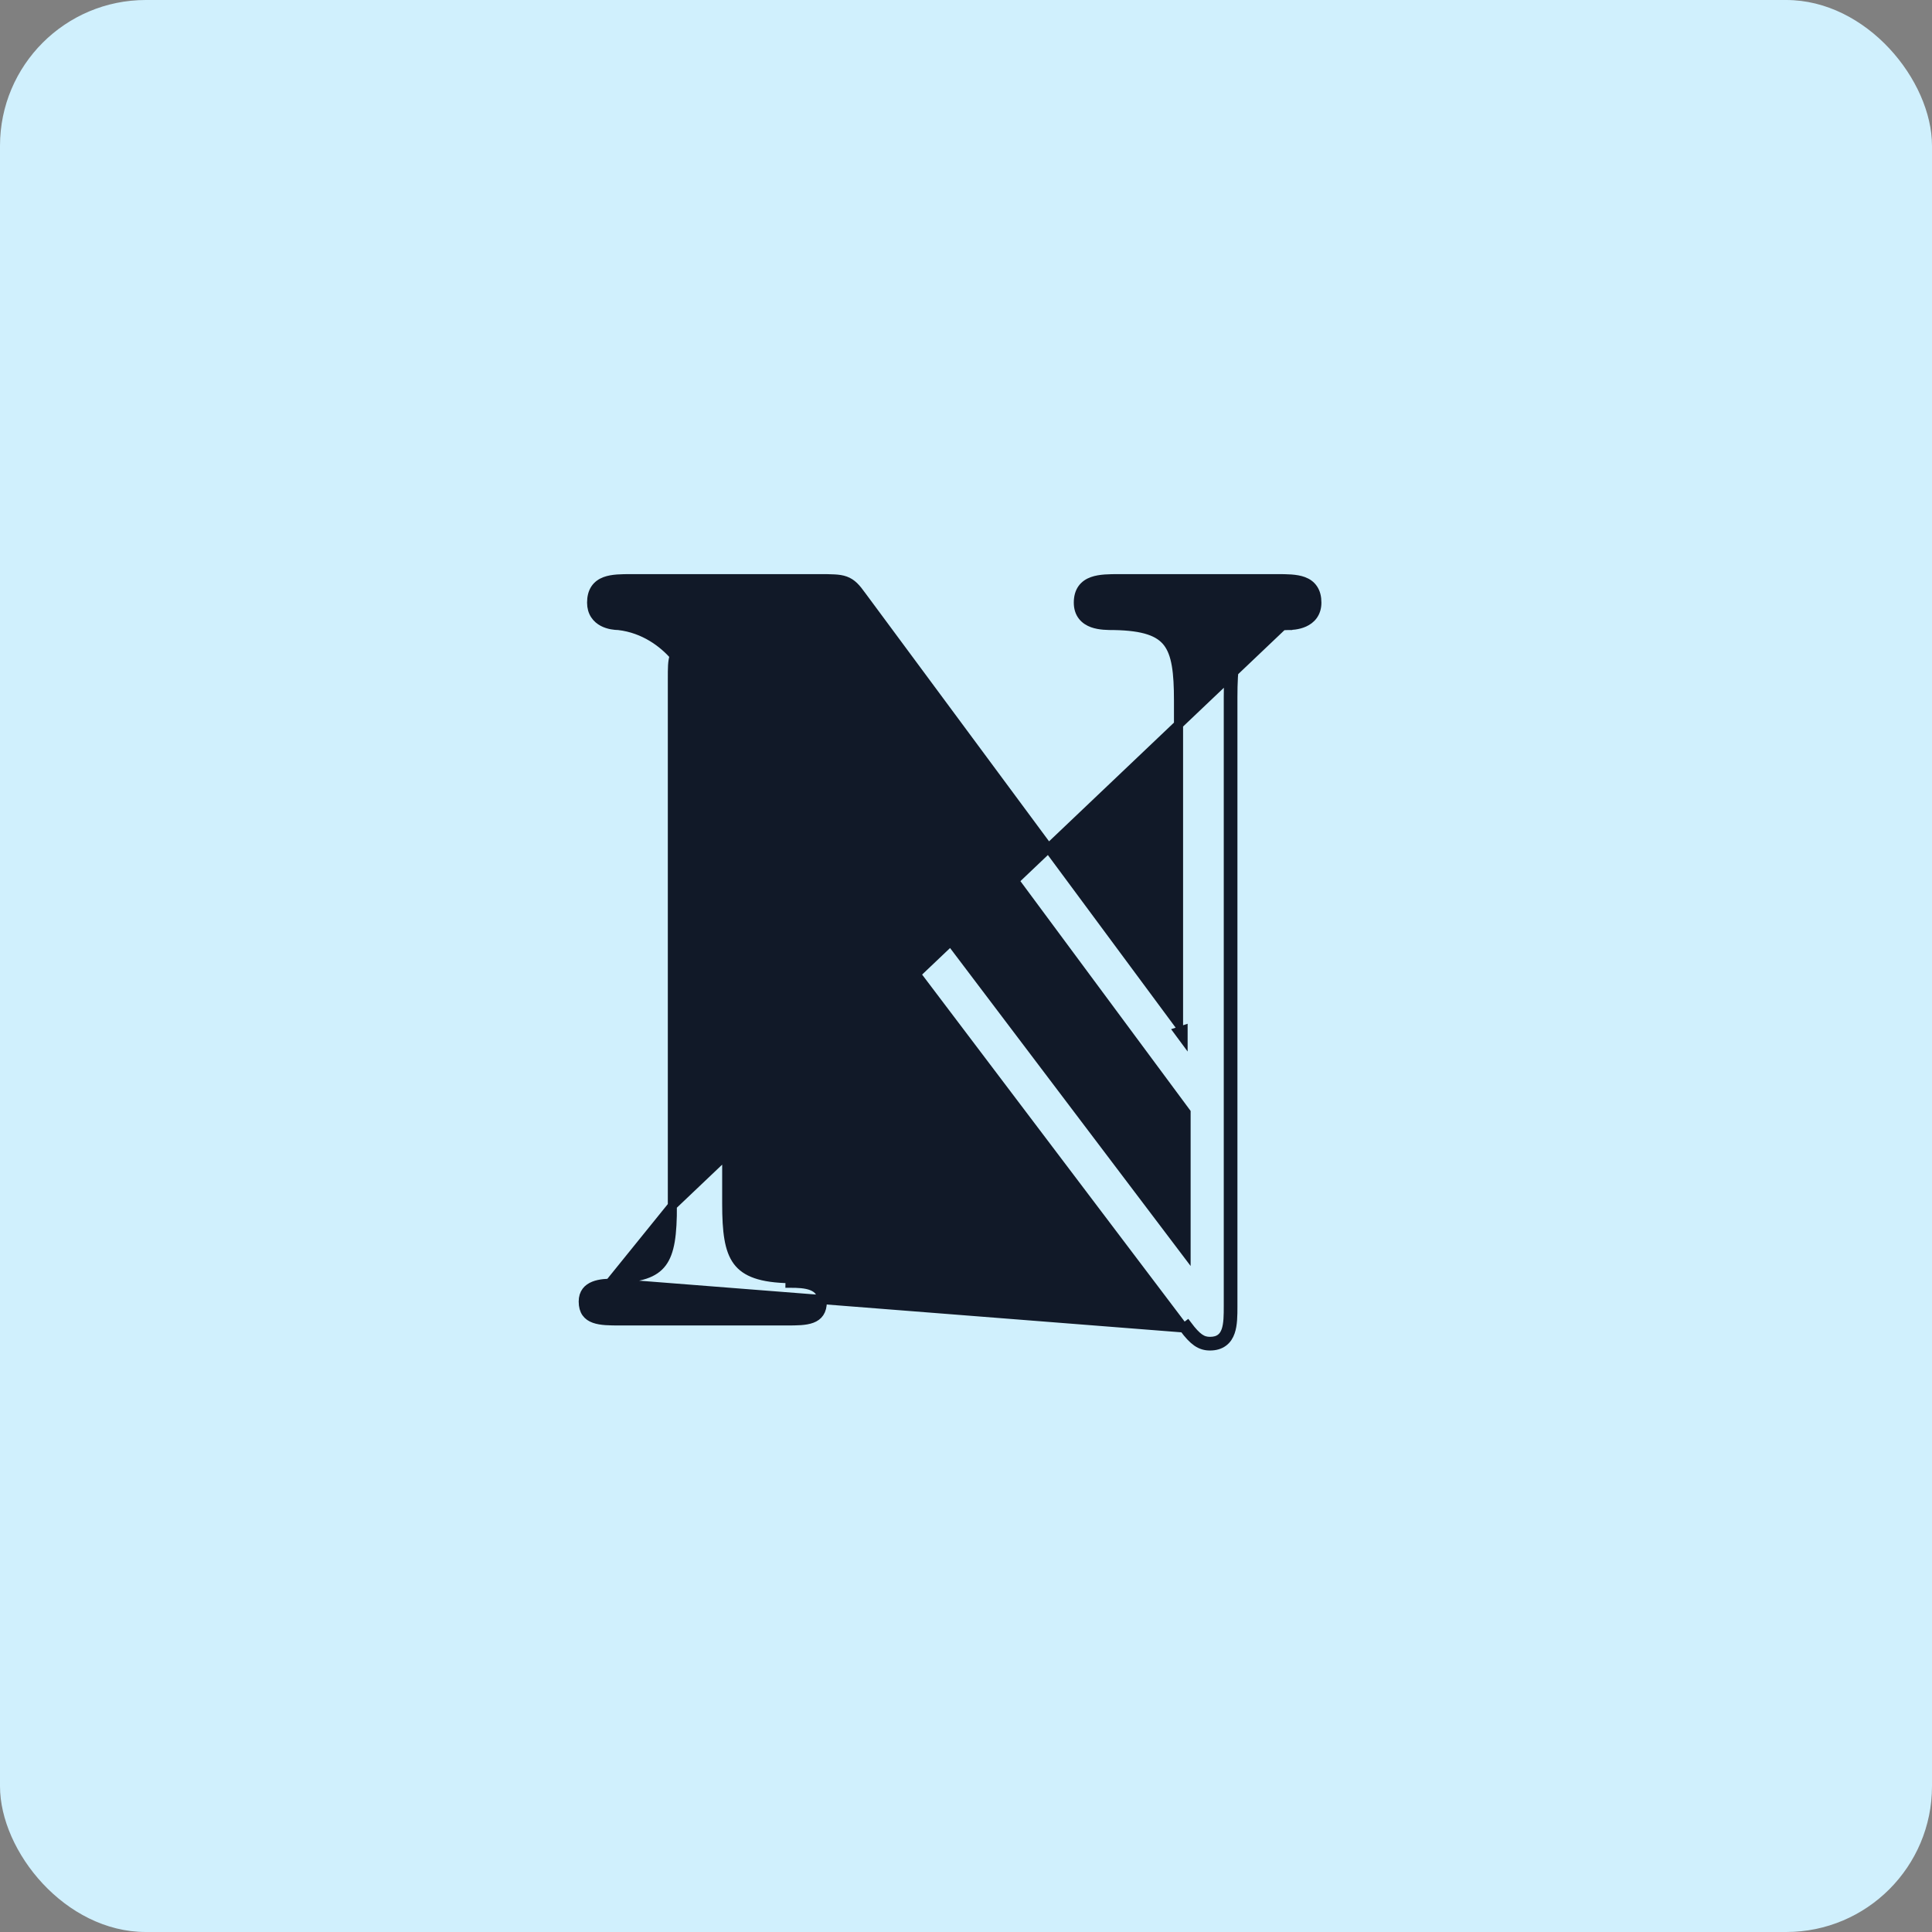 <svg width="53" height="53" viewBox="0 0 53 53" fill="none" xmlns="http://www.w3.org/2000/svg">
<rect x="0" y="0" width="53" height="53" fill="#808080" stroke="none"/>
<rect width="53" height="53" rx="4" fill="#D0F0FD"/>
<path d="M18.445 33.075V18.659V18.654C18.445 18.28 18.445 18.186 18.493 17.983C18.202 17.651 17.684 17.241 16.968 17.159C16.868 17.158 16.695 17.141 16.54 17.06C16.459 17.017 16.38 16.955 16.322 16.866C16.263 16.776 16.23 16.665 16.23 16.532C16.23 16.382 16.261 16.256 16.328 16.155C16.396 16.053 16.492 15.989 16.599 15.949C16.797 15.875 17.06 15.875 17.312 15.875C17.318 15.875 17.324 15.875 17.329 15.875H22.47H22.473C22.64 15.875 22.776 15.875 22.888 15.882C23.002 15.888 23.099 15.902 23.188 15.934C23.371 16 23.486 16.133 23.634 16.34C23.634 16.34 23.635 16.341 23.635 16.341L32.33 28.088V19.22C32.33 18.831 32.315 18.509 32.269 18.244C32.223 17.979 32.147 17.779 32.031 17.627C31.802 17.329 31.383 17.174 30.563 17.159L30.556 17.159C30.398 17.159 30.166 17.159 29.971 17.089C29.87 17.052 29.77 16.993 29.697 16.899C29.622 16.803 29.582 16.681 29.582 16.532C29.582 16.38 29.616 16.253 29.687 16.152C29.759 16.051 29.858 15.988 29.968 15.949C30.173 15.875 30.443 15.875 30.696 15.875L30.712 15.875H35.025L35.043 15.875C35.294 15.875 35.557 15.875 35.756 15.949C35.863 15.989 35.959 16.053 36.026 16.155C36.094 16.256 36.125 16.382 36.125 16.532C36.125 16.673 36.087 16.79 36.02 16.883C35.954 16.974 35.866 17.034 35.778 17.074C35.606 17.152 35.415 17.159 35.322 17.159M18.445 33.075L35.321 17.034M18.445 33.075C18.445 33.465 18.43 33.783 18.387 34.043C18.343 34.303 18.271 34.496 18.163 34.64C17.953 34.922 17.572 35.063 16.826 35.077L18.445 33.075ZM35.322 17.159C35.321 17.159 35.321 17.159 35.321 17.159V17.034M35.322 17.159C35.322 17.159 35.323 17.159 35.323 17.159L35.321 17.034M35.322 17.159C34.646 17.174 34.296 17.286 34.098 17.549C33.997 17.684 33.926 17.87 33.882 18.131C33.837 18.392 33.821 18.72 33.821 19.131V35.823V35.838C33.821 36.077 33.821 36.339 33.751 36.539C33.714 36.646 33.655 36.745 33.558 36.816C33.461 36.888 33.339 36.923 33.194 36.923C33.068 36.923 32.954 36.894 32.834 36.812C32.721 36.733 32.608 36.61 32.473 36.43L32.473 36.43L32.573 36.355C32.839 36.709 32.987 36.798 33.194 36.798C33.696 36.798 33.696 36.325 33.696 35.823V19.131C33.696 17.477 33.962 17.064 35.321 17.034M32.537 34.357L19.911 17.668L19.911 17.668L19.907 17.663C19.818 17.556 19.755 17.475 19.701 17.405C19.632 17.316 19.577 17.244 19.497 17.159H22.643L32.537 30.517V34.357ZM19.936 19.858L32.473 36.429L16.827 35.202C16.502 35.202 16 35.232 16 35.705C16 36.236 16.473 36.236 17.004 36.236H21.584C22.115 36.236 22.558 36.236 22.558 35.705C22.558 35.232 22.086 35.202 21.672 35.202L21.674 35.077C21.674 35.077 21.674 35.077 21.673 35.077C20.87 35.063 20.458 34.901 20.232 34.599C19.998 34.286 19.936 33.789 19.936 33.016V19.858ZM32.455 28.257V28.467L32.33 28.298L32.455 28.257Z" fill="#111928" stroke="#111928" stroke-width="0.25"/>
</svg>
